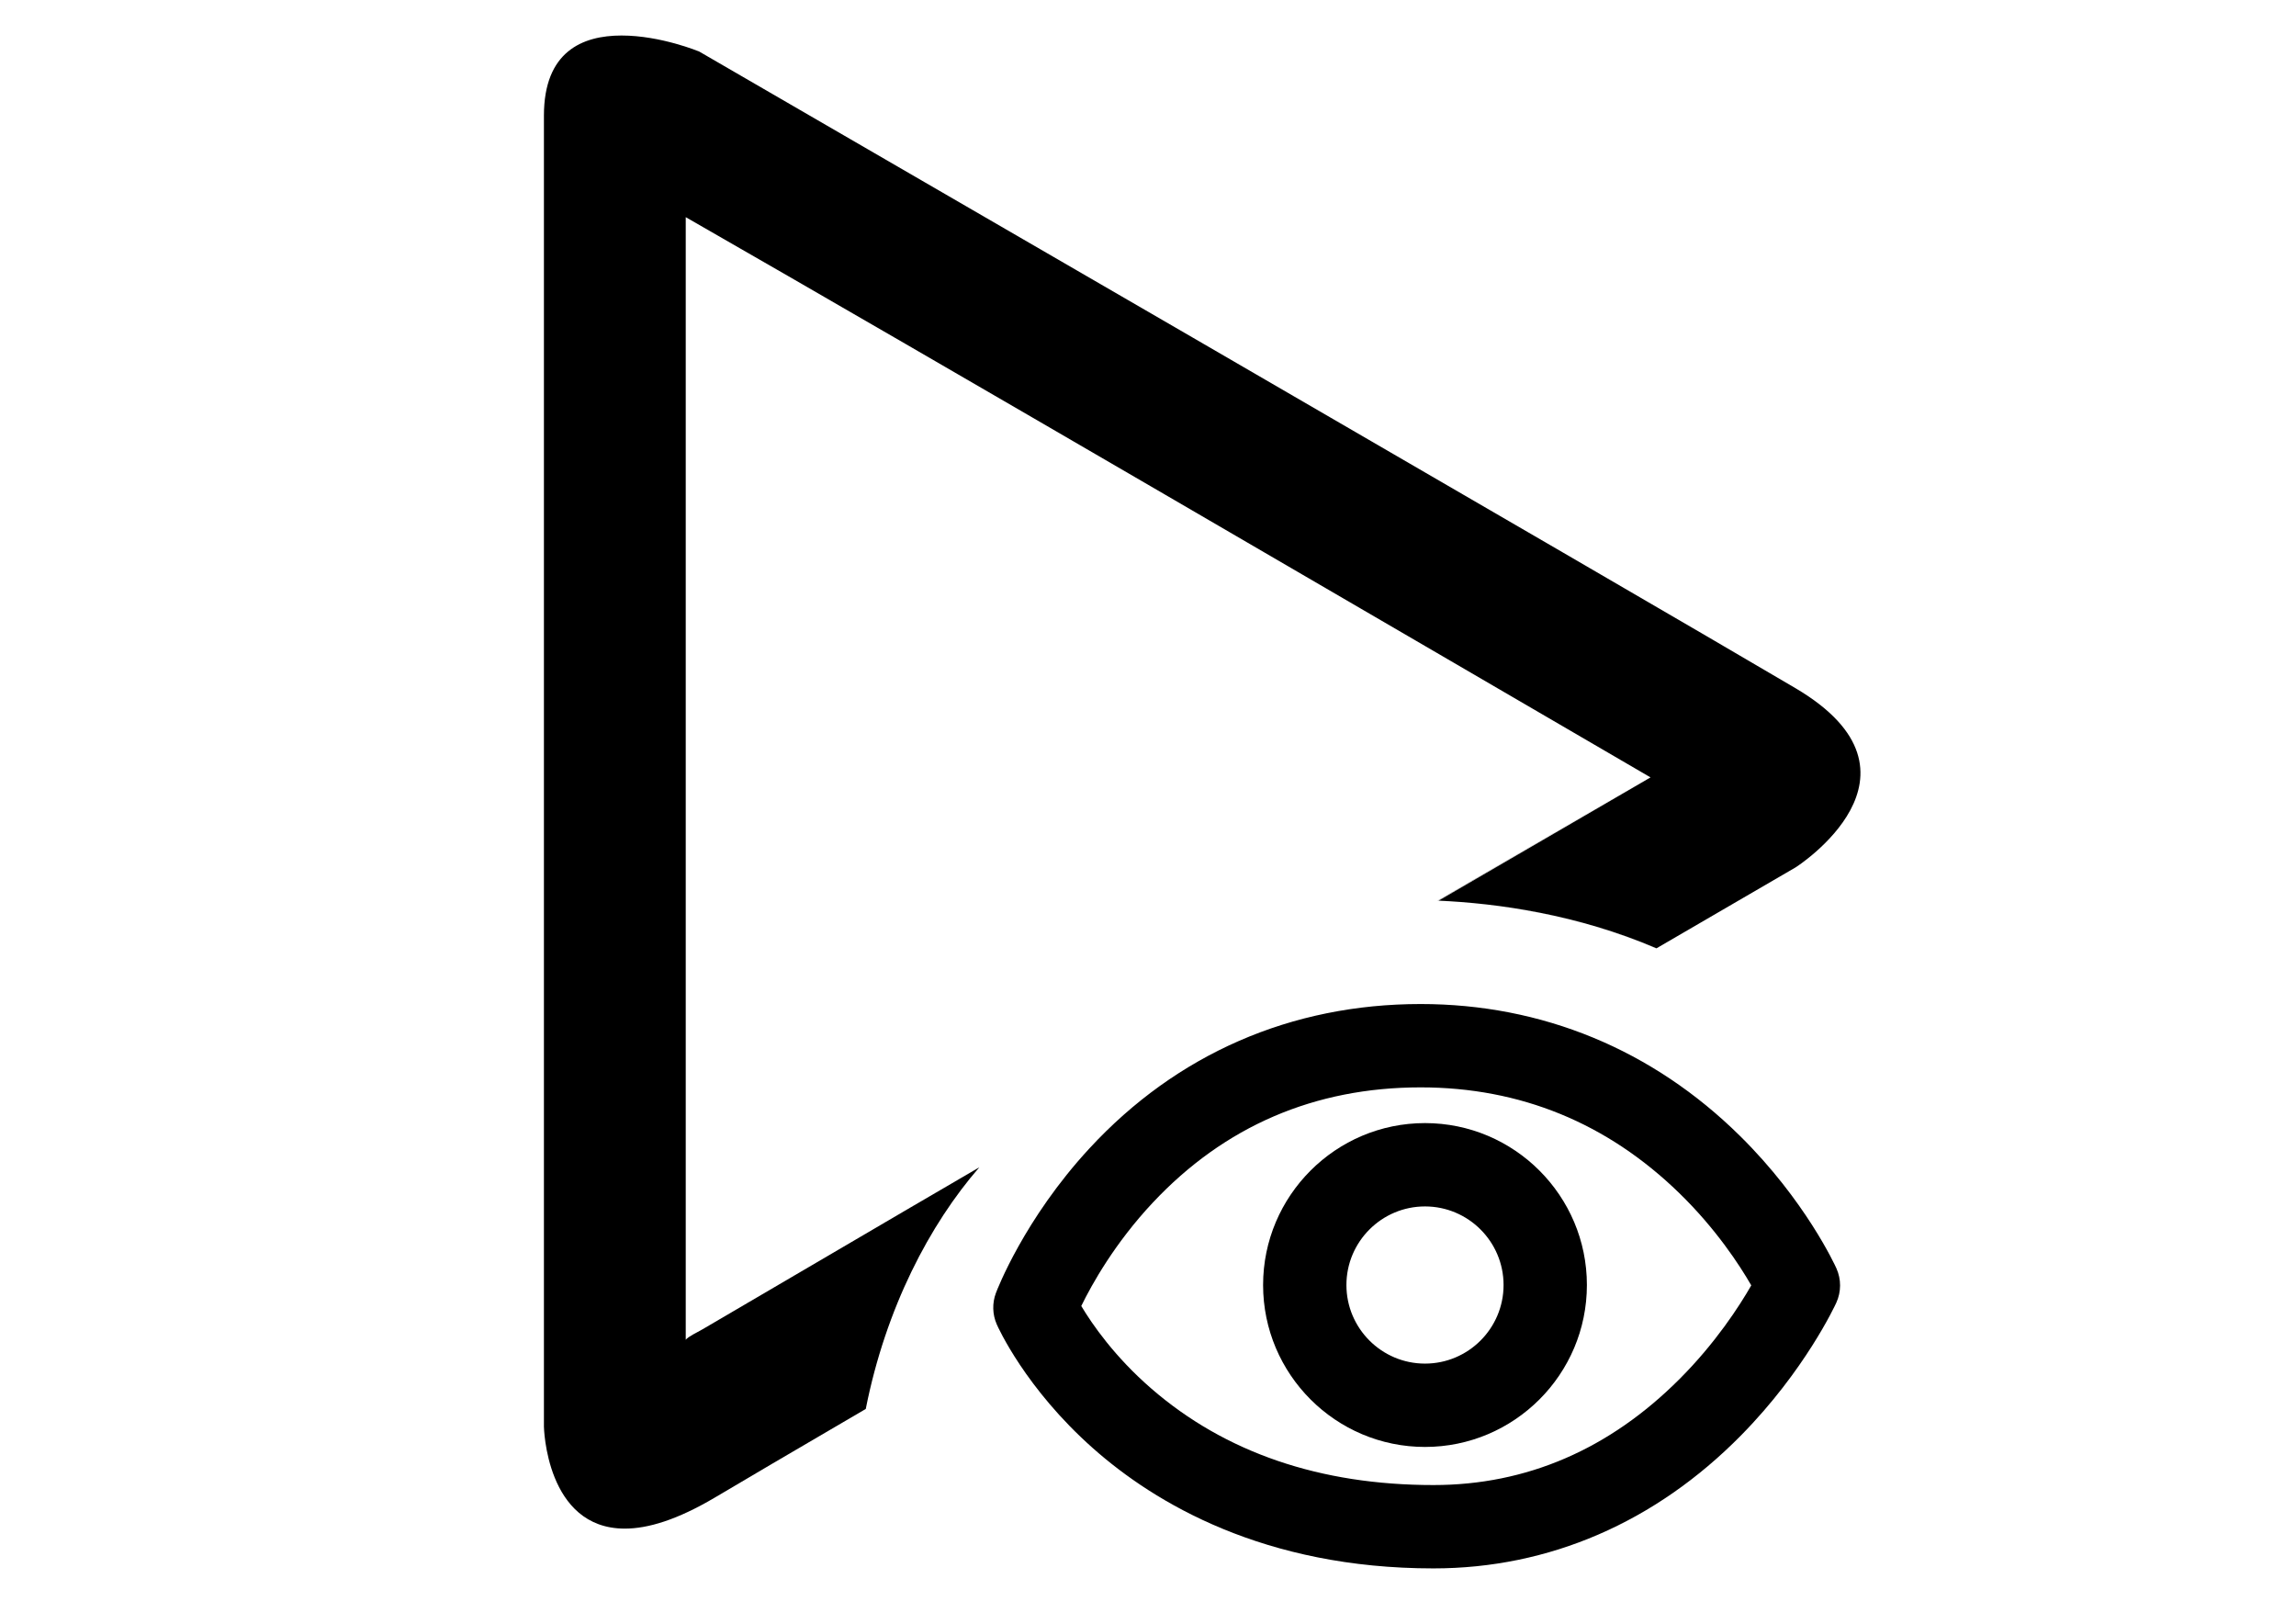 <?xml version="1.0" encoding="utf-8"?>
<!-- Generator: Adobe Illustrator 16.0.0, SVG Export Plug-In . SVG Version: 6.00 Build 0)  -->
<!DOCTYPE svg PUBLIC "-//W3C//DTD SVG 1.1//EN" "http://www.w3.org/Graphics/SVG/1.1/DTD/svg11.dtd">
<svg version="1.1" id="Capa_1" xmlns="http://www.w3.org/2000/svg" xmlns:xlink="http://www.w3.org/1999/xlink" x="0px" y="0px"
	 width="841.89px" height="595.281px" viewBox="0 0 841.89 595.281" enable-background="new 0 0 841.89 595.281"
	 xml:space="preserve">
<g>
	<path d="M525.614,575c-62.087,0-102.131-23.929-124.791-44.002c-24.896-22.053-34.918-44.515-35.333-45.462
		c-1.599-3.648-1.711-7.776-0.31-11.508c0.412-1.095,10.349-27.105,34.293-53.012c32-34.623,73.993-52.924,121.439-52.924
		c44.557,0,85.049,16.718,117.096,48.347c24.015,23.698,34.904,47.538,35.355,48.541c1.81,4.018,1.796,8.62-0.036,12.626
		c-0.459,1.004-11.501,24.84-34.905,48.604C606.983,558.129,567.974,575,525.614,575z M396.479,478.796
		c4.001,6.706,12.187,18.576,25.684,30.276c27.073,23.471,61.879,35.371,103.45,35.371c34.149,0,64.543-13.109,90.334-38.965
		c13.164-13.197,21.82-26.604,26.204-34.237c-4.342-7.532-12.983-20.775-26.387-33.818c-26.443-25.729-58.356-38.775-94.853-38.775
		c-38.867,0-71.924,14.234-98.251,42.305C408.814,455.717,400.421,470.727,396.479,478.796z"/>
	<path d="M522.512,530.474c-32.733,0-59.365-26.632-59.365-59.366s26.632-59.365,59.365-59.365
		c32.735,0,59.366,26.631,59.366,59.365S555.248,530.474,522.512,530.474z M522.512,442.298c-15.885,0-28.811,12.926-28.811,28.811
		c0,15.887,12.926,28.811,28.811,28.811c15.887,0,28.811-12.924,28.811-28.811C551.323,455.223,538.399,442.298,522.512,442.298z"/>
	<g>
		<path d="M257.145,487.344c29.064-16.957,64.363-37.521,101.924-59.388c0.001-0.002,0.002-0.004,0.003-0.004
			C321.512,449.822,286.211,470.387,257.145,487.344z"/>
		<path d="M658.404,252.323c-53.49-31.61-402.016-233.424-402.016-233.424s-14.09-5.879-28.474-5.879
			c-14.386,0-28.469,5.874-28.469,29.378v480.64c0,0,0.675,37.376,29.657,37.376c8.472,0,19.181-3.193,33.114-11.44
			c12.557-7.435,25.134-14.847,55.24-32.431c7.364-37.14,23.491-67.696,41.637-88.586c-37.561,21.867-72.431,42.431-101.497,59.388
			c-2.229,1.302-5.151,2.581-6.151,3.839V79.616c92,52.706,258.836,150.126,353.766,205.388
			c-22.103,12.851-48.729,28.33-77.709,45.189c21.443,0.96,50.71,4.964,79.893,17.472c31.087-18.075,51.039-29.686,51.039-29.686
			S711.898,283.94,658.404,252.323z"/>
		<path d="M527.283,330.193c28.979-16.859,55.385-32.338,77.488-45.189c-22.101,12.85-48.611,28.328-77.587,45.184
			C527.215,330.189,527.249,330.19,527.283,330.193z"/>
		<polygon points="596.437,354.003 596.43,354.007 596.449,354.01 596.456,354.007 		"/>
		<path d="M527.176,330.193c0.032,0.001,0.066,0.003,0.099,0.004c0.003-0.001,0.005-0.003,0.008-0.004
			c-0.034-0.003-0.067-0.004-0.099-0.005C527.18,330.189,527.178,330.191,527.176,330.193z"/>
		<path d="M527.184,330.188c0.031,0.001,0.064,0.002,0.099,0.005C527.249,330.19,527.215,330.189,527.184,330.188L527.184,330.188z"
			/>
		<path d="M527.275,330.197c21.443,0.97,50.837,4.98,79.987,17.48c0.007-0.005,0.015-0.009,0.021-0.013
			c-29.183-12.508-58.558-16.512-80.001-17.472C527.28,330.194,527.278,330.196,527.275,330.197z"/>
	</g>
</g>
</svg>
